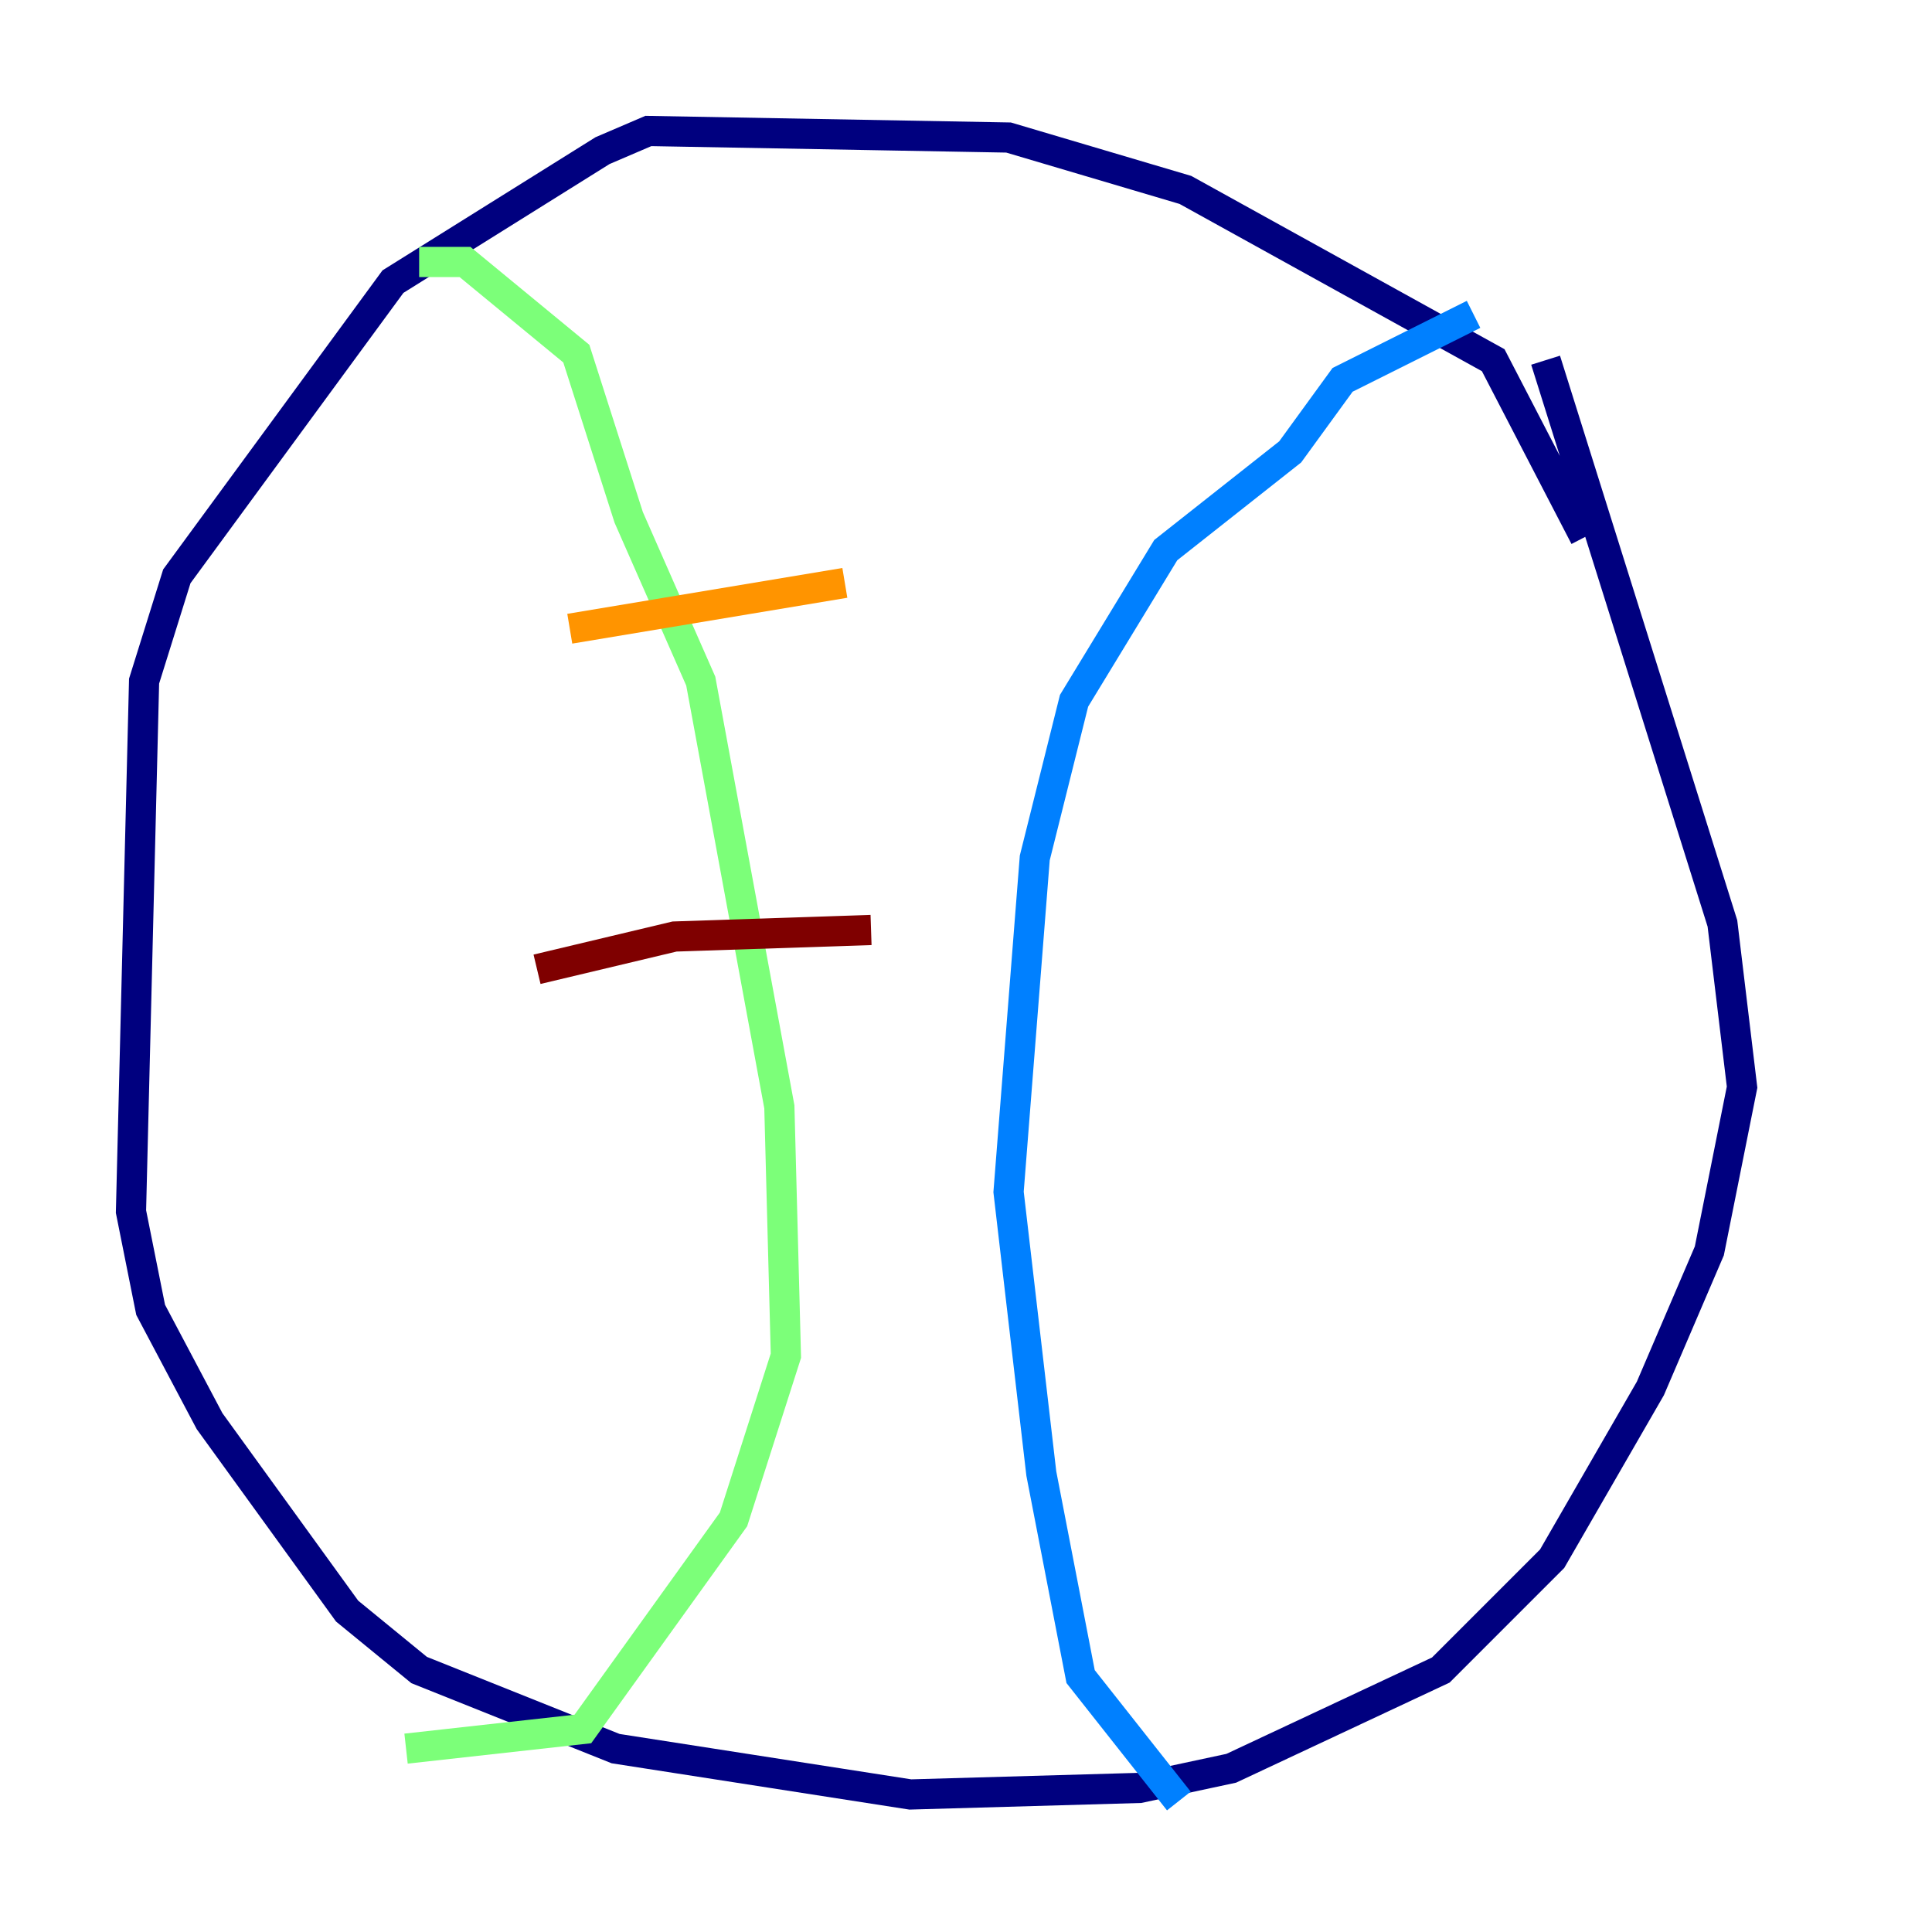 <?xml version="1.0" encoding="utf-8" ?>
<svg baseProfile="tiny" height="128" version="1.2" viewBox="0,0,128,128" width="128" xmlns="http://www.w3.org/2000/svg" xmlns:ev="http://www.w3.org/2001/xml-events" xmlns:xlink="http://www.w3.org/1999/xlink"><defs /><polyline fill="none" points="105.003,35.58 98.929,23.864 78.536,12.583 66.82,9.112 42.956,8.678 39.919,9.98 26.034,18.658 11.715,38.183 9.546,45.125 8.678,80.271 9.98,86.78 13.885,94.156 22.997,106.739 27.77,110.644 40.786,115.851 60.312,118.888 75.498,118.454 81.573,117.153 95.458,110.644 102.834,103.268 109.342,91.986 113.248,82.875 115.417,72.027 114.115,61.18 102.4,23.864" stroke="#00007f" stroke-width="2" /><polyline fill="none" points="97.627,20.827 88.949,25.166 85.478,29.939 77.234,36.447 71.159,46.427 68.556,56.841 66.82,78.969 68.99,97.627 71.593,111.078 78.102,119.322" stroke="#0080ff" stroke-width="2" /><polyline fill="none" points="27.77,17.356 30.807,17.356 38.183,23.43 41.654,34.278 46.427,45.125 51.634,73.329 52.068,89.817 48.597,100.664 38.617,114.549 26.902,115.851" stroke="#7cff79" stroke-width="2" /><polyline fill="none" points="55.973,38.617 37.749,41.654" stroke="#ff9400" stroke-width="2" /><polyline fill="none" points="57.709,61.614 44.691,62.047 35.58,64.217" stroke="#7f0000" stroke-width="2" /></svg>